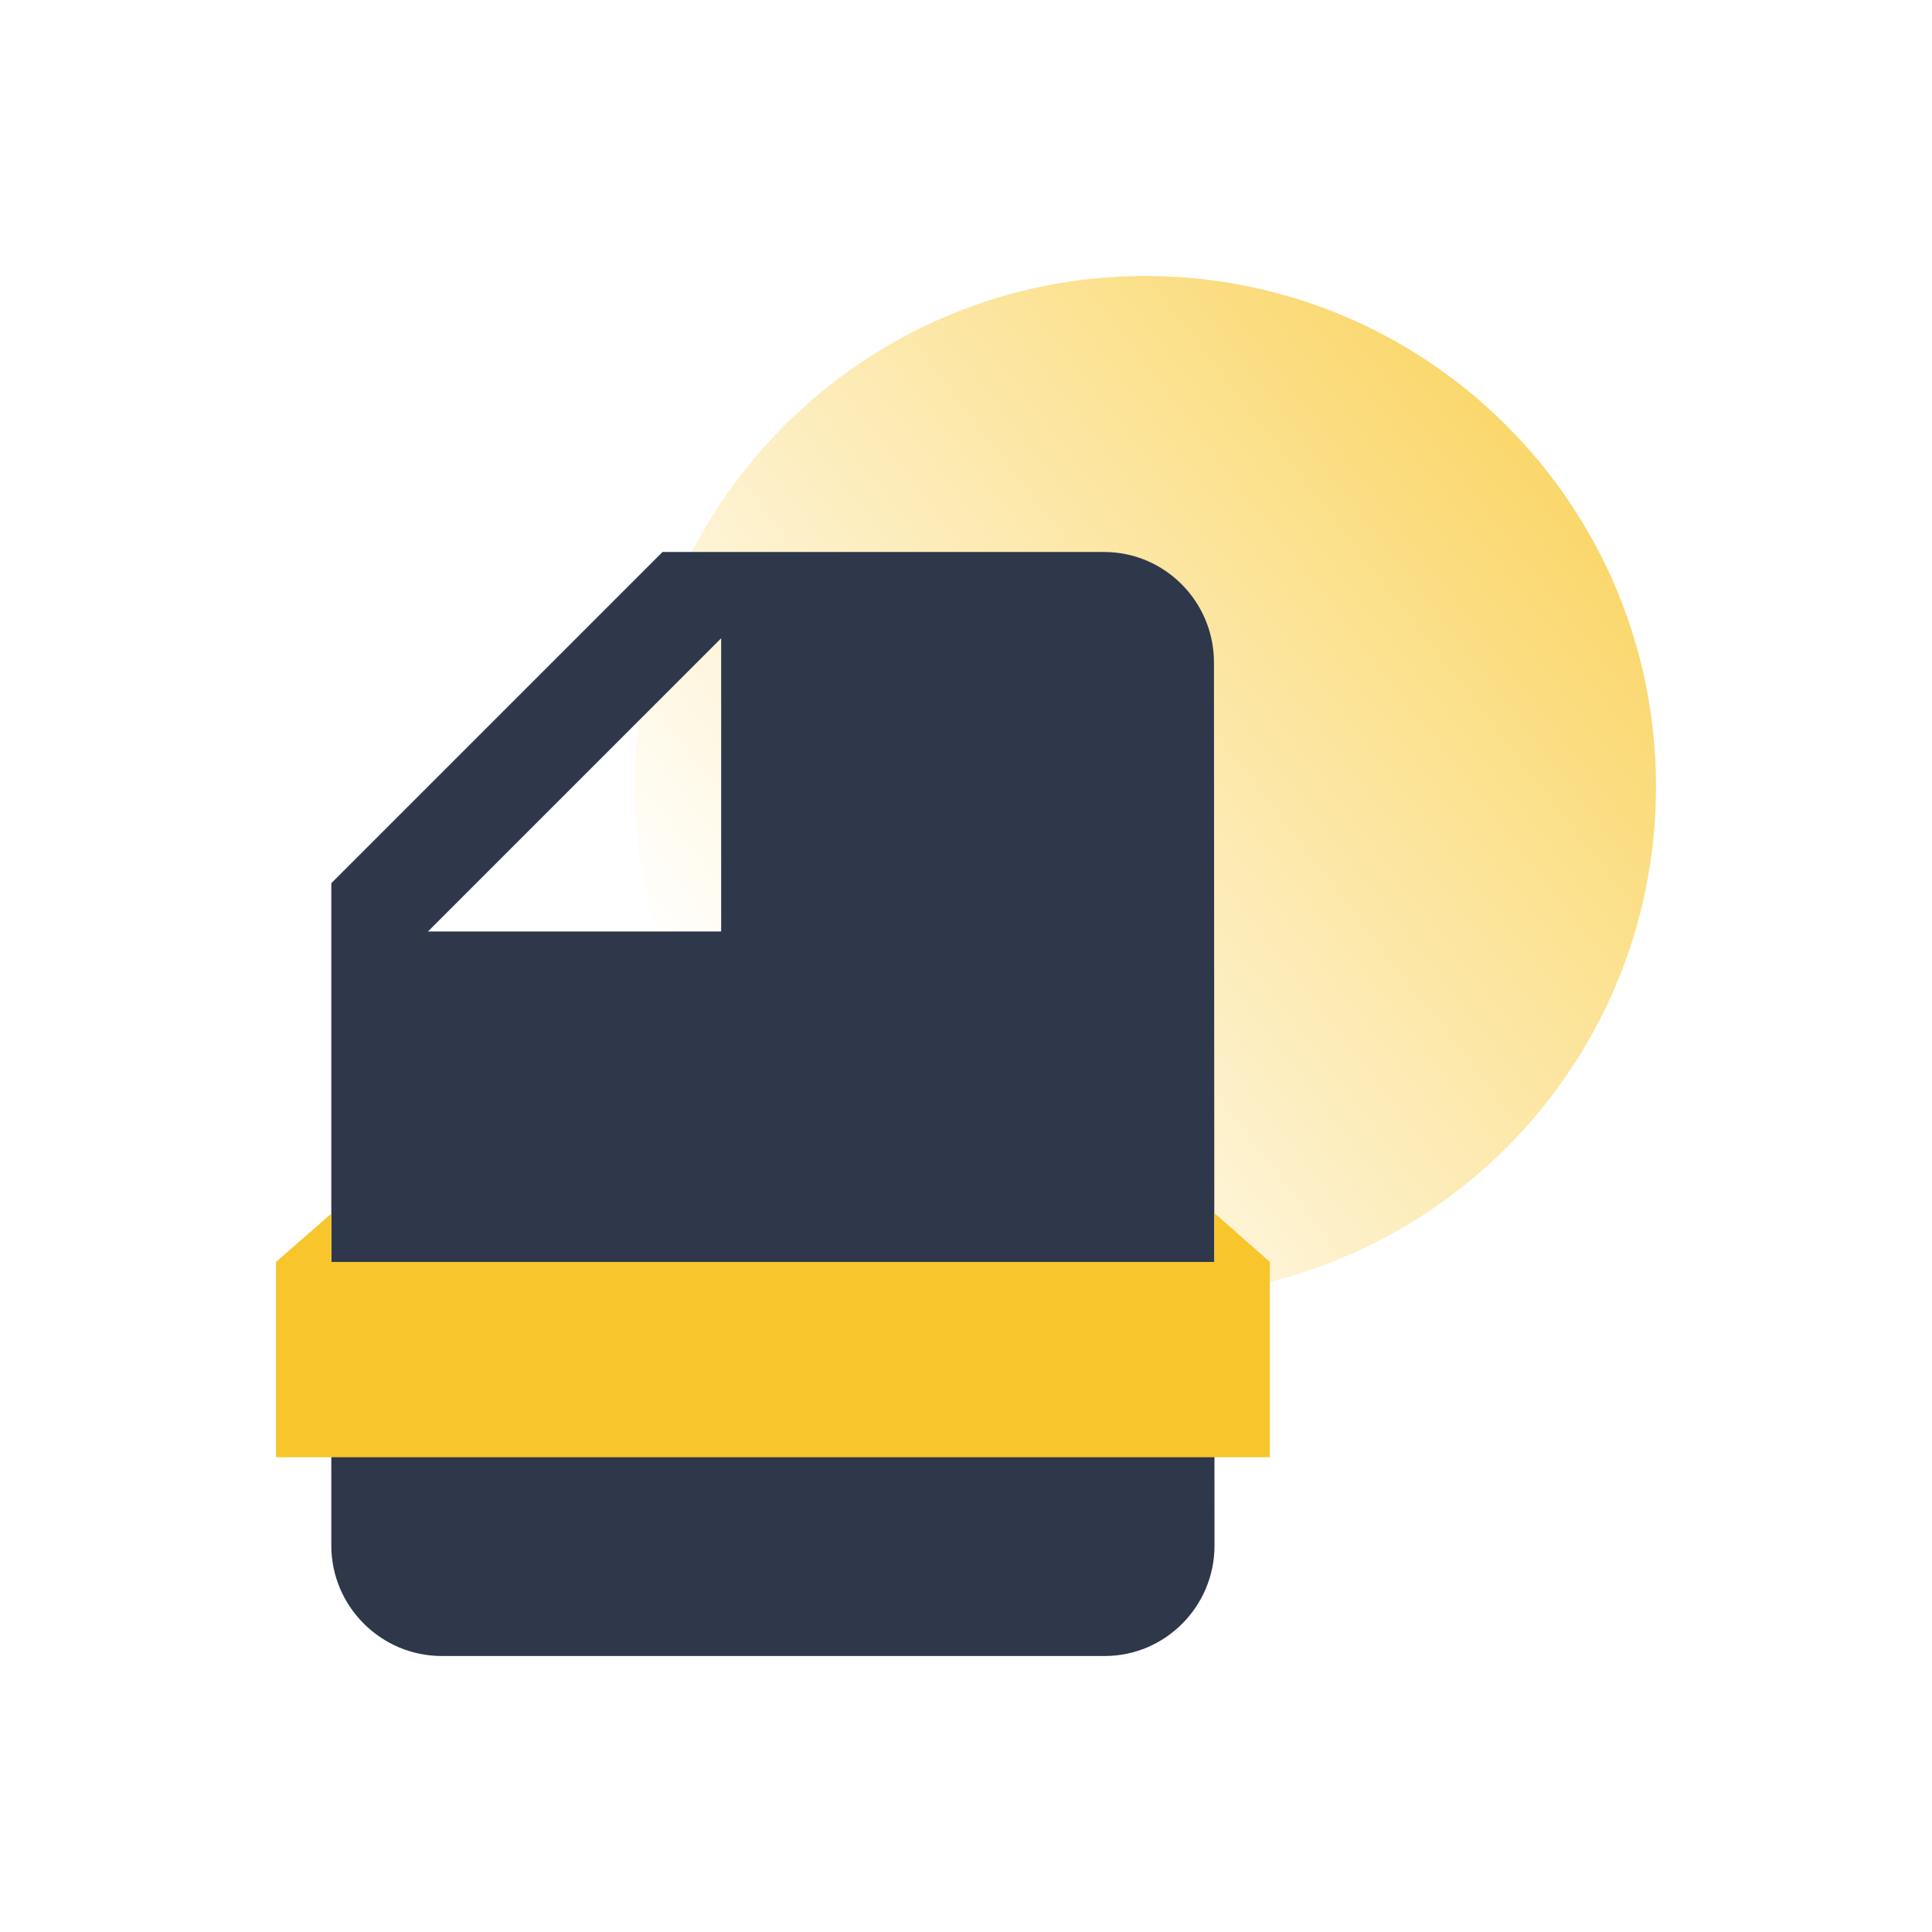 <svg width="70" height="70" viewBox="0 0 70 70" fill="none" xmlns="http://www.w3.org/2000/svg">
<path opacity="0.7" d="M60 28.5C60 38.717 51.717 47 41.5 47C31.283 47 23 38.717 23 28.5C23 18.283 31.283 10 41.5 10C51.717 10 60 18.283 60 28.5Z" fill="url(#paint0_linear_3543_857)"/>
<path fill-rule="evenodd" clip-rule="evenodd" d="M15.504 33.75L26.129 23.125V30.387V33.75H15.504ZM43.984 24C43.984 21.8 42.204 20 40.004 20H24.004L12.004 32V56C12.004 58.2 13.803 60 16.004 60H40.024C42.224 60 44.004 58.2 44.004 56L43.984 24Z" fill="#2F374A"/>
<g filter="url(#filter0_d_3543_857)">
<path d="M10 43.722L12.004 41.972V43.722H44V41.951L46.008 43.722V50.799H10V43.722Z" fill="#F8C62C"/>
</g>
<defs>
<filter id="filter0_d_3543_857" x="0" y="33.951" width="56.008" height="28.848" filterUnits="userSpaceOnUse" color-interpolation-filters="sRGB">
<feFlood flood-opacity="0" result="BackgroundImageFix"/>
<feColorMatrix in="SourceAlpha" type="matrix" values="0 0 0 0 0 0 0 0 0 0 0 0 0 0 0 0 0 0 127 0" result="hardAlpha"/>
<feOffset dy="2"/>
<feGaussianBlur stdDeviation="5"/>
<feComposite in2="hardAlpha" operator="out"/>
<feColorMatrix type="matrix" values="0 0 0 0 0.184 0 0 0 0 0.216 0 0 0 0 0.29 0 0 0 0.1 0"/>
<feBlend mode="normal" in2="BackgroundImageFix" result="effect1_dropShadow_3543_857"/>
<feBlend mode="normal" in="SourceGraphic" in2="effect1_dropShadow_3543_857" result="shape"/>
</filter>
<linearGradient id="paint0_linear_3543_857" x1="56.375" y1="17.312" x2="27.5" y2="39.625" gradientUnits="userSpaceOnUse">
<stop stop-color="#F8C62C"/>
<stop offset="1" stop-color="#F8C62C" stop-opacity="0"/>
</linearGradient>
</defs>
</svg>
